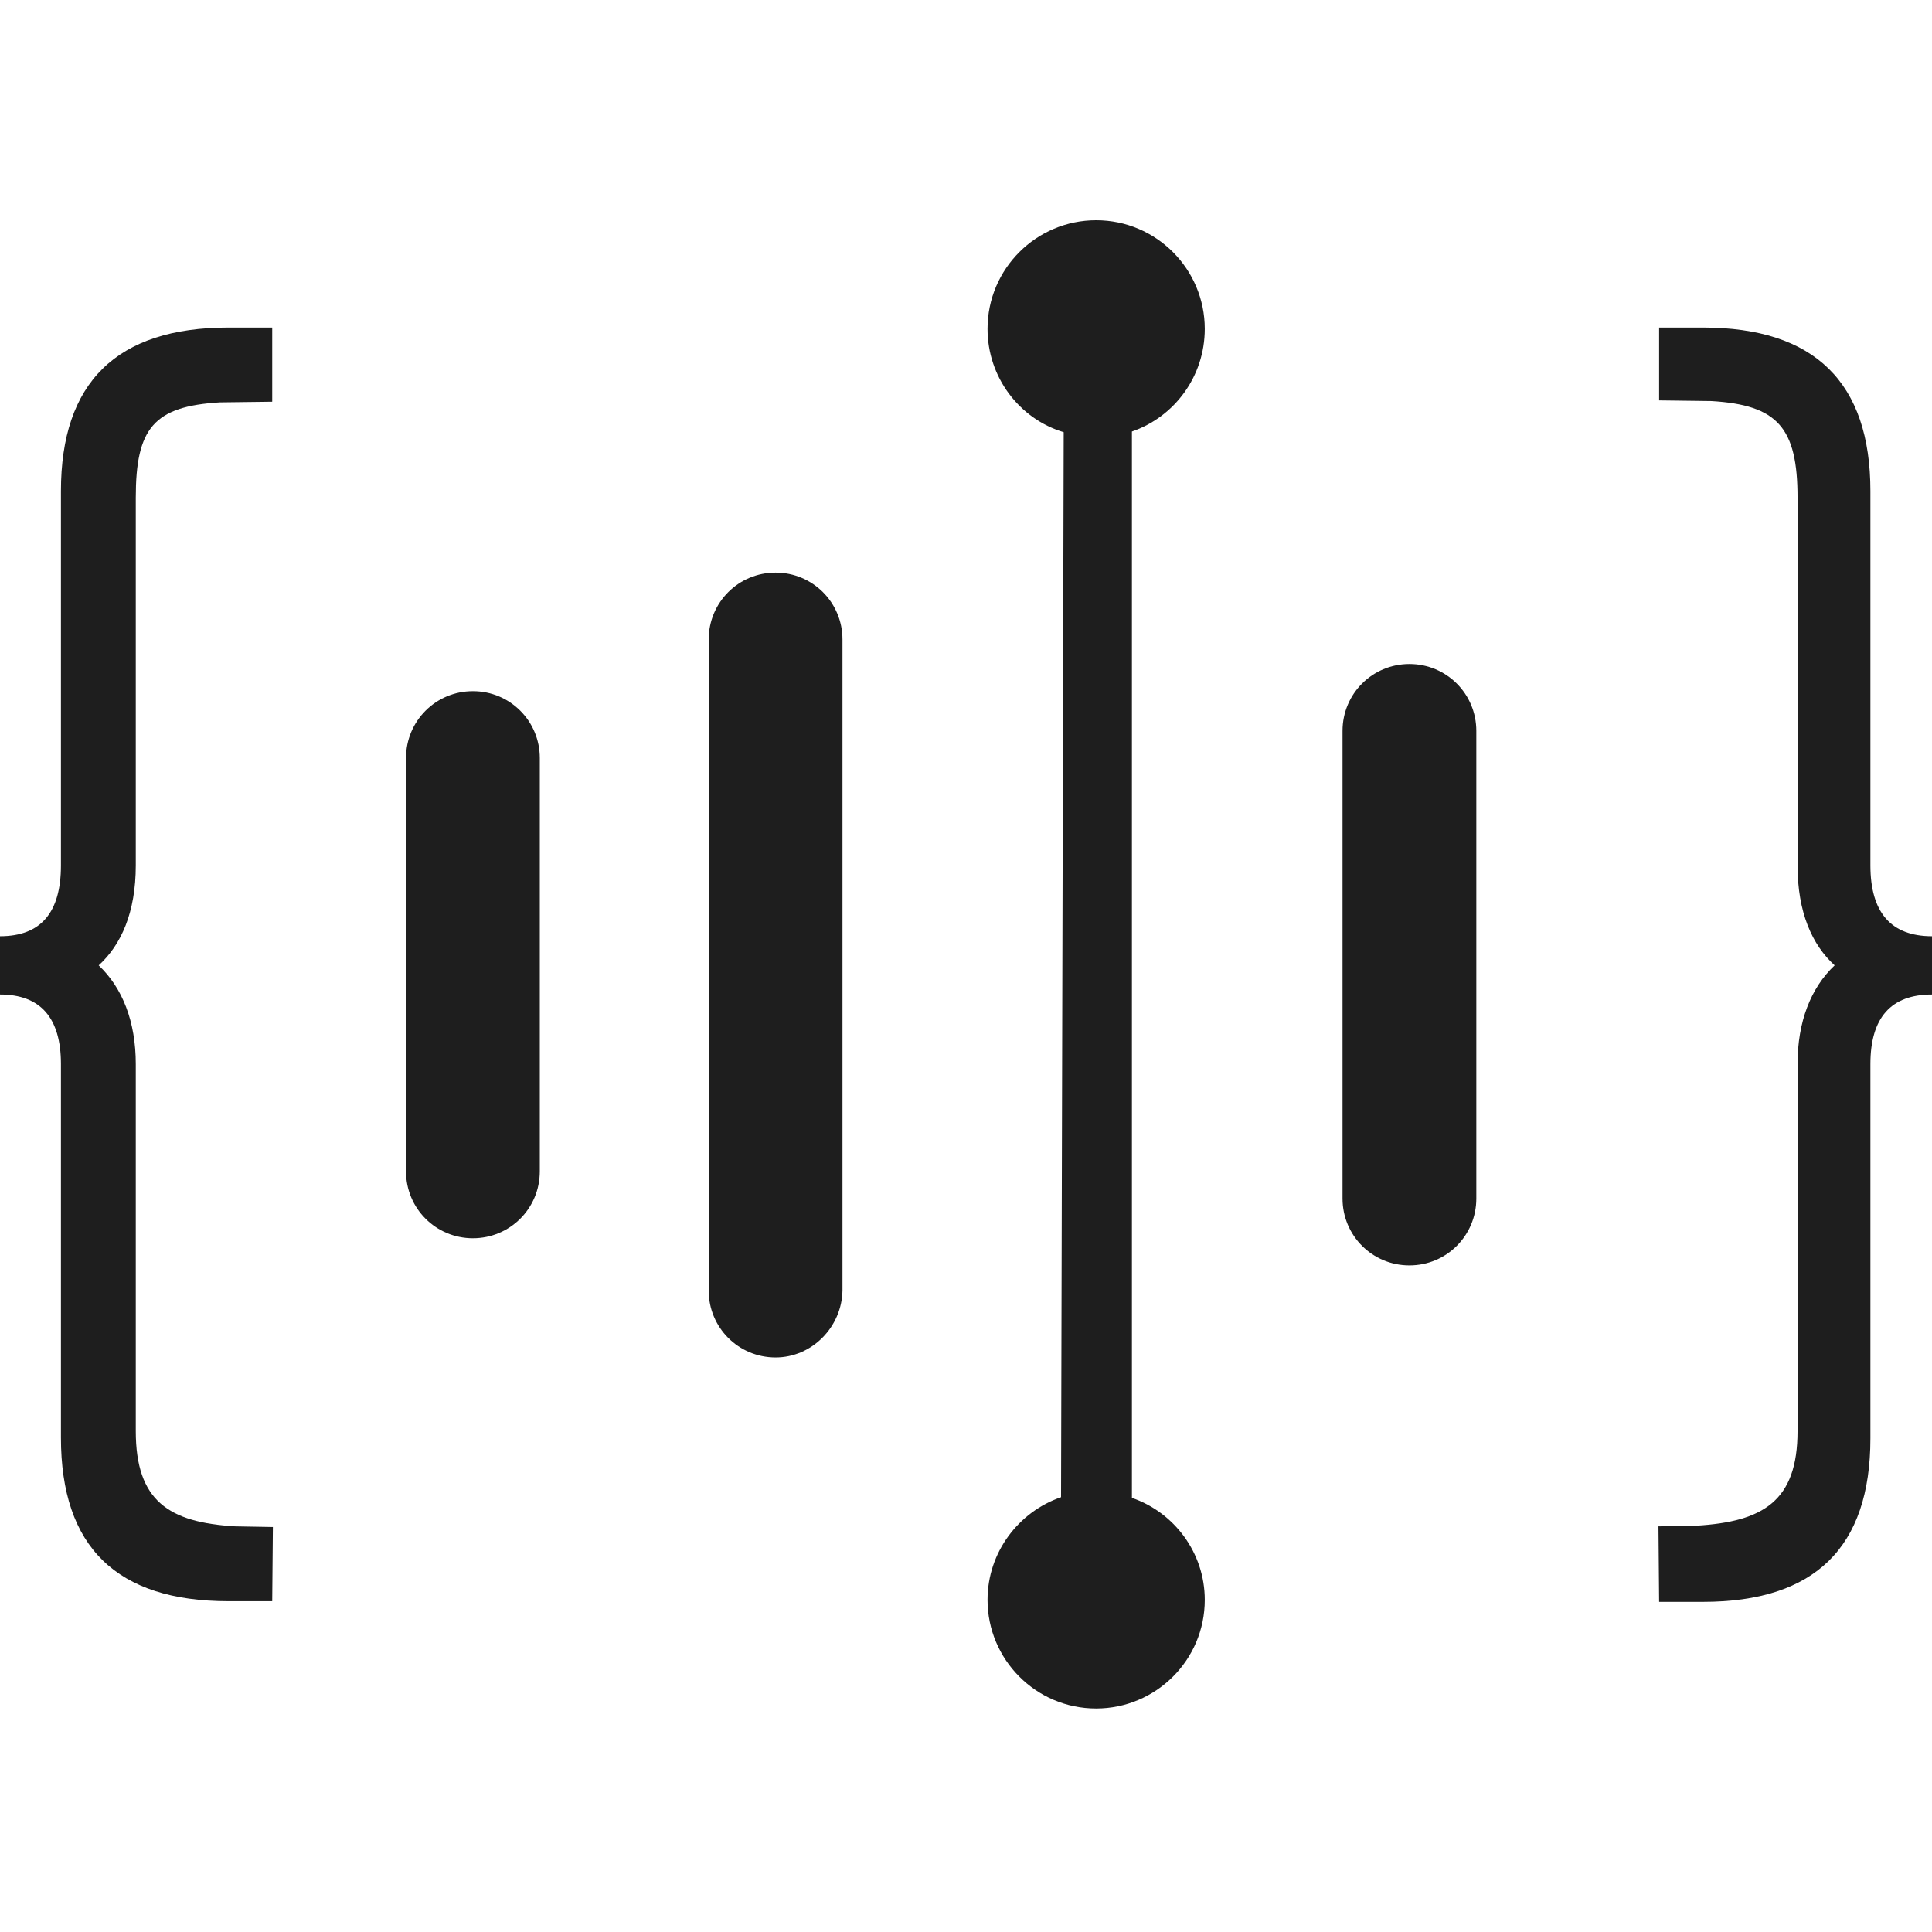<svg width="500" height="500" viewBox="0 0 500 500" fill="none" xmlns="http://www.w3.org/2000/svg">
<path d="M200.72 351.309C191.121 351.309 183.408 343.596 183.408 333.997V165.502C183.408 155.903 191.121 148.19 200.72 148.19C210.319 148.19 218.032 155.903 218.032 165.502V333.997C217.861 343.424 210.147 351.309 200.72 351.309Z" fill="#1E1E1E"/>
<path d="M364.758 327.483C355.159 327.483 347.446 319.77 347.446 310.171V189.156C347.446 179.557 355.159 171.844 364.758 171.844C374.357 171.844 382.071 179.557 382.071 189.156V310.171C382.071 319.77 374.357 327.483 364.758 327.483Z" fill="#1E1E1E"/>
<path d="M122.386 320.456C112.787 320.456 105.074 312.742 105.074 303.143V196.184C105.074 186.585 112.787 178.872 122.386 178.872C131.985 178.872 139.698 186.585 139.698 196.184V303.143C139.698 312.742 131.985 320.456 122.386 320.456Z" fill="#1E1E1E"/>
<path d="M70.449 103.966L56.908 104.137C39.767 105.166 35.139 110.822 35.139 128.82V223.952C35.139 236.122 31.368 244.521 25.54 249.835C31.711 255.663 35.139 264.405 35.139 275.375V370.336C35.139 388.505 43.709 393.99 60.85 395.018L70.621 395.19L70.449 414.388H59.136C30.168 414.388 15.77 400.332 15.77 372.05V275.375C15.77 263.376 10.456 257.377 0 257.377V242.293C10.627 242.293 15.77 236.122 15.77 223.952V127.106C15.77 98.995 30.168 84.768 59.136 84.768H70.449V103.966Z" fill="#1E1E1E"/>
<path d="M429.379 103.623L442.921 103.795C460.062 104.823 465.204 110.651 465.204 128.82V223.952C465.204 236.122 468.975 244.521 474.803 249.835C468.632 255.663 465.204 264.405 465.204 275.375V370.336C465.204 388.505 456.291 393.819 438.978 394.847L429.208 395.018L429.379 414.559H440.692C469.661 414.559 484.059 400.504 484.059 372.221V275.375C484.059 263.376 489.373 257.377 500 257.377V242.293C489.373 242.293 484.059 236.122 484.059 223.952V127.106C484.059 98.995 469.661 84.768 440.692 84.768H429.379V103.623Z" fill="#1E1E1E"/>
<path d="M292.938 387.648V111.679C303.908 107.908 311.793 97.453 311.793 85.111C311.793 69.684 299.28 57 283.682 57C268.255 57 255.571 69.513 255.571 85.111C255.571 97.624 263.798 108.423 275.283 111.851L274.597 387.476C263.627 391.247 255.571 401.703 255.571 414.045C255.571 429.472 268.084 442.156 283.682 442.156C299.109 442.156 311.793 429.643 311.793 414.045C311.793 401.875 303.908 391.419 292.938 387.648Z" fill="#1E1E1E"/>
</svg>
